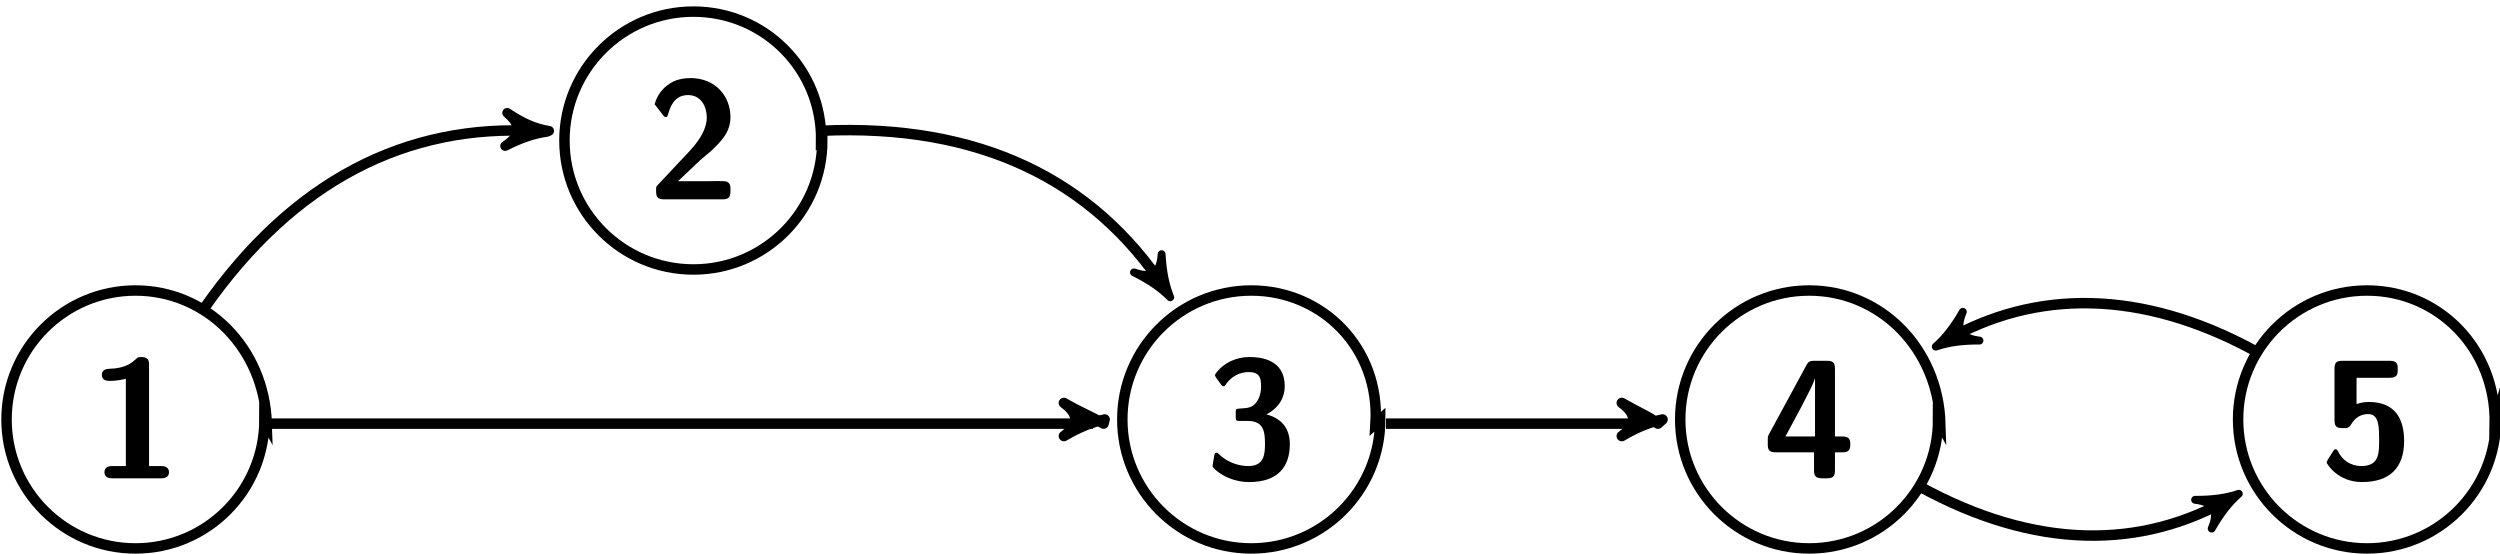 <?xml version="1.0" encoding="UTF-8"?>
<svg xmlns="http://www.w3.org/2000/svg" xmlns:xlink="http://www.w3.org/1999/xlink" width="239pt" height="53pt" viewBox="0 0 239 53" version="1.1">
<defs>
<g>
<symbol overflow="visible" id="glyph0-0">
<path style="stroke:none;" d="M 5.75 -10.812 C 5.75 -11.125 5.75 -11.594 5.031 -11.594 C 4.703 -11.594 4.641 -11.562 4.453 -11.359 C 4.156 -11.109 3.547 -10.5 1.938 -10.469 C 1.656 -10.469 1.234 -10.359 1.234 -9.891 C 1.234 -9.312 1.797 -9.312 2 -9.312 C 2.5 -9.312 3.062 -9.391 3.531 -9.516 L 3.531 -1.172 L 2.266 -1.172 C 2.062 -1.172 1.484 -1.172 1.484 -0.578 C 1.484 0 2.062 0 2.266 0 L 6.875 0 C 7.062 0 7.656 0 7.656 -0.578 C 7.656 -1.172 7.062 -1.172 6.875 -1.172 L 5.75 -1.172 Z M 5.75 -10.812 "/>
</symbol>
<symbol overflow="visible" id="glyph0-1">
<path style="stroke:none;" d="M 1.547 -8.984 C 1.688 -8.797 1.766 -8.797 1.797 -8.797 C 1.906 -8.797 1.938 -8.859 2.016 -8.969 C 2.844 -10.156 4 -10.156 4.203 -10.156 C 5.25 -10.156 5.391 -9.609 5.391 -8.828 C 5.391 -8.594 5.391 -7.812 4.891 -7.203 C 4.5 -6.75 4.094 -6.719 3.609 -6.688 C 3.438 -6.672 3.125 -6.656 3.078 -6.625 C 2.969 -6.578 2.969 -6.469 2.969 -6.219 L 2.969 -5.922 C 2.969 -5.5 2.984 -5.484 3.406 -5.484 L 4.109 -5.484 C 5.578 -5.484 5.766 -4.562 5.766 -3.312 C 5.766 -2.234 5.656 -1.172 4.172 -1.172 C 3.656 -1.172 2.453 -1.281 1.375 -2.297 C 1.234 -2.438 1.219 -2.453 1.156 -2.453 C 0.984 -2.453 0.953 -2.312 0.938 -2.281 C 0.938 -2.266 0.75 -1.25 0.75 -1.172 C 0.75 -0.953 2.141 0.359 4.25 0.359 C 7.047 0.359 8.141 -1.141 8.141 -3.281 C 8.141 -4.75 7.359 -5.734 5.906 -6.109 C 7.219 -6.812 7.656 -7.859 7.656 -8.797 C 7.656 -11.375 5.344 -11.594 4.297 -11.594 C 2.078 -11.594 0.984 -10 0.984 -9.875 C 0.984 -9.781 1.078 -9.641 1.094 -9.625 Z M 1.547 -8.984 "/>
</symbol>
<symbol overflow="visible" id="glyph0-2">
<path style="stroke:none;" d="M 1.047 -1.375 C 0.891 -1.219 0.891 -1.188 0.891 -0.906 L 0.891 -0.781 C 0.891 -0.188 1.062 0 1.672 0 L 7.219 0 C 7.828 0 8 -0.203 8 -0.781 L 8 -0.969 C 8 -1.234 8 -1.531 7.656 -1.688 C 7.547 -1.75 7.031 -1.75 6.703 -1.75 C 6.344 -1.75 5.953 -1.734 5.594 -1.734 L 2.984 -1.734 L 5.109 -3.75 C 5.359 -3.969 5.969 -4.469 6.219 -4.688 C 7.109 -5.562 8 -6.422 8 -7.859 C 8 -9.844 6.578 -11.594 4.188 -11.594 C 3.625 -11.594 2.703 -11.516 1.922 -10.875 C 1.781 -10.766 1.031 -10.188 0.75 -9.094 L 1.547 -8.062 C 1.656 -7.938 1.703 -7.859 1.812 -7.859 C 1.953 -7.859 1.984 -7.984 2.047 -8.172 C 2.359 -9.297 2.906 -9.969 3.953 -9.969 C 5.219 -9.969 5.734 -8.828 5.734 -7.828 C 5.734 -6.797 5.109 -5.719 4.141 -4.672 Z M 1.047 -1.375 "/>
</symbol>
<symbol overflow="visible" id="glyph0-3">
<path style="stroke:none;" d="M 0.625 -4.234 C 0.5 -4 0.5 -3.953 0.5 -3.656 L 0.5 -3.25 C 0.5 -2.734 0.609 -2.484 1.281 -2.484 L 4.922 -2.484 L 4.922 -0.781 C 4.922 -0.266 5.031 0 5.703 0 L 6.156 0 C 6.766 0 6.922 -0.203 6.922 -0.781 L 6.922 -2.484 L 7.609 -2.484 C 8.109 -2.484 8.391 -2.594 8.391 -3.234 C 8.391 -3.844 8.172 -4 7.609 -4 L 6.922 -4 L 6.922 -10.453 C 6.922 -11.047 6.75 -11.234 6.156 -11.234 L 4.969 -11.234 C 4.656 -11.234 4.422 -11.234 4.219 -10.859 Z M 2.188 -4 C 4.781 -8.75 4.922 -9.266 5 -9.531 L 5.016 -9.531 L 5.016 -4 Z M 2.188 -4 "/>
</symbol>
<symbol overflow="visible" id="glyph0-4">
<path style="stroke:none;" d="M 3.453 -9.609 L 6.625 -9.609 C 7.375 -9.609 7.391 -9.984 7.391 -10.422 C 7.391 -10.844 7.391 -11.234 6.625 -11.234 L 2.125 -11.234 C 1.609 -11.234 1.344 -11.141 1.344 -10.484 L 1.344 -5.531 C 1.344 -4.812 1.719 -4.797 2.156 -4.797 C 2.578 -4.797 2.719 -4.797 2.953 -5.188 C 3.328 -5.812 3.891 -6.141 4.562 -6.141 C 5.609 -6.141 5.609 -4.906 5.609 -3.641 C 5.609 -2.391 5.609 -1.172 3.922 -1.172 C 3.422 -1.172 2.312 -1.312 1.672 -2.594 C 1.625 -2.688 1.562 -2.781 1.453 -2.781 C 1.328 -2.781 1.297 -2.703 1.203 -2.578 C 0.969 -2.203 0.594 -1.641 0.594 -1.516 C 0.594 -1.391 1.656 0.359 3.969 0.359 C 6.578 0.359 8 -0.953 8 -3.578 C 8 -5.719 7.109 -7.297 4.625 -7.297 C 4.219 -7.297 3.844 -7.234 3.453 -7.094 Z M 3.453 -9.609 "/>
</symbol>
</g>
<clipPath id="clip1">
  <rect width="239" height="53"/>
</clipPath>
<g id="surface5" clip-path="url(#clip1)">
<path style="fill:none;stroke-width:1;stroke-linecap:butt;stroke-linejoin:miter;stroke:rgb(0%,0%,0%);stroke-opacity:1;stroke-miterlimit:10;" d="M 135.5 -107.5 C 135.281 -100.293 129.762 -94.773 122.953 -94.773 C 116.145 -94.773 110.625 -100.293 110.625 -107.102 C 110.625 -113.91 116.145 -119.43 122.953 -119.43 C 129.762 -119.43 135.281 -113.91 135.281 -107.102 Z M 135.5 -107.5 " transform="matrix(1,0,0,-1,-110,-67)"/>
<g style="fill:rgb(0%,0%,0%);fill-opacity:1;">
  <use xlink:href="#glyph0-0" x="8.5" y="45.726"/>
</g>
<path style="fill:none;stroke-width:1;stroke-linecap:butt;stroke-linejoin:miter;stroke:rgb(0%,0%,0%);stroke-opacity:1;stroke-miterlimit:10;" d="M 241.5 -107.5 C 241.949 -100.293 236.43 -94.773 229.621 -94.773 C 222.812 -94.773 217.293 -100.293 217.293 -107.102 C 217.293 -113.91 222.812 -119.43 229.621 -119.43 C 236.43 -119.43 241.949 -113.91 241.949 -107.102 Z M 241.5 -107.5 " transform="matrix(1,0,0,-1,-110,-67)"/>
<g style="fill:rgb(0%,0%,0%);fill-opacity:1;">
  <use xlink:href="#glyph0-1" x="115.167" y="45.726"/>
</g>
<path style="fill:none;stroke-width:1;stroke-linecap:butt;stroke-linejoin:miter;stroke:rgb(0%,0%,0%);stroke-opacity:1;stroke-miterlimit:10;" d="M 188.5 -80.5 C 188.613 -73.629 183.098 -68.109 176.289 -68.109 C 169.48 -68.109 163.961 -73.629 163.961 -80.434 C 163.961 -87.242 169.48 -92.762 176.289 -92.762 C 183.098 -92.762 188.613 -87.242 188.613 -80.434 Z M 188.5 -80.5 " transform="matrix(1,0,0,-1,-110,-67)"/>
<g style="fill:rgb(0%,0%,0%);fill-opacity:1;">
  <use xlink:href="#glyph0-2" x="61.833" y="19.059"/>
</g>
<path style="fill:none;stroke-width:1;stroke-linecap:butt;stroke-linejoin:miter;stroke:rgb(0%,0%,0%);stroke-opacity:1;stroke-miterlimit:10;" d="M 295.5 -107.5 C 295.281 -100.293 289.766 -94.773 282.957 -94.773 C 276.148 -94.773 270.629 -100.293 270.629 -107.102 C 270.629 -113.91 276.148 -119.43 282.957 -119.43 C 289.766 -119.43 295.281 -113.91 295.281 -107.102 Z M 295.5 -107.5 " transform="matrix(1,0,0,-1,-110,-67)"/>
<g style="fill:rgb(0%,0%,0%);fill-opacity:1;">
  <use xlink:href="#glyph0-3" x="168.5" y="45.726"/>
</g>
<path style="fill:none;stroke-width:1;stroke-linecap:butt;stroke-linejoin:miter;stroke:rgb(0%,0%,0%);stroke-opacity:1;stroke-miterlimit:10;" d="M 348.5 -107.5 C 348.617 -100.293 343.098 -94.773 336.289 -94.773 C 329.48 -94.773 323.961 -100.293 323.961 -107.102 C 323.961 -113.91 329.48 -119.43 336.289 -119.43 C 343.098 -119.43 348.617 -113.91 348.617 -107.102 Z M 348.5 -107.5 " transform="matrix(1,0,0,-1,-110,-67)"/>
<g style="fill:rgb(0%,0%,0%);fill-opacity:1;">
  <use xlink:href="#glyph0-4" x="221.834" y="45.726"/>
</g>
<path style="fill:none;stroke-width:1;stroke-linecap:butt;stroke-linejoin:miter;stroke:rgb(0%,0%,0%);stroke-opacity:1;stroke-miterlimit:10;" d="M 129.5 -96.5 C 138.066 -84.211 148.902 -78.793 161.316 -79.539 " transform="matrix(1,0,0,-1,-110,-67)"/>
<path style=" stroke:none;fill-rule:nonzero;fill:rgb(0%,0%,0%);fill-opacity:1;" d="M 52.289 12.594 C 51.09 12.277 49.902 11.719 48.492 10.781 C 49.887 11.965 49.828 12.938 48.301 13.945 C 49.812 13.18 51.059 12.766 52.289 12.594 Z M 52.289 12.594 "/>
<path style="fill:none;stroke-width:0.937;stroke-linecap:butt;stroke-linejoin:round;stroke:rgb(0%,0%,0%);stroke-opacity:1;stroke-miterlimit:10;" d="M 166.666 -69.511 C 165.248 -69.373 164.031 -68.888 162.57 -68.038 C 164.03 -69.134 164.03 -70.106 162.568 -71.202 C 164.029 -70.349 165.246 -69.862 166.462 -69.617 Z M 166.666 -69.511 " transform="matrix(1,0.06,0.06,-1,-110,-67)"/>
<path style="fill:none;stroke-width:1;stroke-linecap:butt;stroke-linejoin:miter;stroke:rgb(0%,0%,0%);stroke-opacity:1;stroke-miterlimit:10;" d="M 188.5 -79.5 C 203.676 -78.793 214.508 -84.211 221.363 -94.594 " transform="matrix(1,0,0,-1,-110,-67)"/>
<path style="fill-rule:nonzero;fill:rgb(0%,0%,0%);fill-opacity:1;stroke-width:0.626;stroke-linecap:butt;stroke-linejoin:round;stroke:rgb(0%,0%,0%);stroke-opacity:1;stroke-miterlimit:10;" d="M 168.473 110.684 C 167.454 110.887 166.439 111.295 165.221 112.006 C 166.441 111.091 166.438 110.276 165.218 109.363 C 166.437 110.074 167.455 110.48 168.473 110.684 Z M 168.473 110.684 " transform="matrix(0.66,1,1,-0.66,-110,-67)"/>
<path style="fill:none;stroke-width:1;stroke-linecap:butt;stroke-linejoin:miter;stroke:rgb(0%,0%,0%);stroke-opacity:1;stroke-miterlimit:10;" d="M 135.5 -107.5 L 214.5 -107.5 " transform="matrix(1,0,0,-1,-110,-67)"/>
<path style=" stroke:none;fill-rule:nonzero;fill:rgb(0%,0%,0%);fill-opacity:1;" d="M 105.605 40.102 C 104.387 39.859 103.172 39.371 101.707 38.52 C 103.172 39.613 103.172 40.59 101.707 41.688 C 103.172 40.832 104.387 40.348 105.605 40.102 Z M 105.605 40.102 "/>
<path style="fill:none;stroke-width:1;stroke-linecap:butt;stroke-linejoin:round;stroke:rgb(0%,0%,0%);stroke-opacity:1;stroke-miterlimit:10;" d="M 215.5 -107.5 C 214.387 -106.859 213.172 -106.371 211.707 -105.52 C 213.172 -106.613 213.172 -107.59 211.707 -108.687 C 213.172 -107.832 214.387 -107.348 215.605 -107.102 Z M 215.5 -107.5 " transform="matrix(1,0,0,-1,-110,-67)"/>
<path style="fill:none;stroke-width:1;stroke-linecap:butt;stroke-linejoin:miter;stroke:rgb(0%,0%,0%);stroke-opacity:1;stroke-miterlimit:10;" d="M 325.5 -100.5 C 314.695 -94.637 304.551 -94.637 295.977 -99.586 " transform="matrix(1,0,0,-1,-110,-67)"/>
<path style="fill-rule:nonzero;fill:rgb(0%,0%,0%);fill-opacity:1;stroke-width:0.651;stroke-linecap:butt;stroke-linejoin:round;stroke:rgb(0%,0%,0%);stroke-opacity:1;stroke-miterlimit:10;" d="M -178.012 202.853 C -179.071 203.062 -180.128 203.484 -181.399 204.226 C -180.128 203.274 -180.129 202.427 -181.397 201.475 C -180.13 202.216 -179.069 202.639 -178.012 202.853 Z M -178.012 202.853 " transform="matrix(-1,0.577,0.577,1,-110,-67)"/>
<path style="fill:none;stroke-width:1;stroke-linecap:butt;stroke-linejoin:miter;stroke:rgb(0%,0%,0%);stroke-opacity:1;stroke-miterlimit:10;" d="M 242.5 -107.5 L 267.5 -107.5 " transform="matrix(1,0,0,-1,-110,-67)"/>
<path style=" stroke:none;fill-rule:nonzero;fill:rgb(0%,0%,0%);fill-opacity:1;" d="M 158.941 40.102 C 157.723 39.859 156.504 39.371 155.043 38.52 C 156.504 39.613 156.504 40.59 155.043 41.688 C 156.504 40.832 157.723 40.348 158.941 40.102 Z M 158.941 40.102 "/>
<path style="fill:none;stroke-width:1;stroke-linecap:butt;stroke-linejoin:round;stroke:rgb(0%,0%,0%);stroke-opacity:1;stroke-miterlimit:10;" d="M 268.5 -107.5 C 267.723 -106.859 266.504 -106.371 265.043 -105.52 C 266.504 -106.613 266.504 -107.59 265.043 -108.687 C 266.504 -107.832 267.723 -107.348 268.941 -107.102 Z M 268.5 -107.5 " transform="matrix(1,0,0,-1,-110,-67)"/>
<path style="fill:none;stroke-width:1;stroke-linecap:butt;stroke-linejoin:miter;stroke:rgb(0%,0%,0%);stroke-opacity:1;stroke-miterlimit:10;" d="M 293.5 -113.5 C 304.551 -119.57 314.695 -119.57 323.266 -114.621 " transform="matrix(1,0,0,-1,-110,-67)"/>
<path style="fill-rule:nonzero;fill:rgb(0%,0%,0%);fill-opacity:1;stroke-width:0.651;stroke-linecap:butt;stroke-linejoin:round;stroke:rgb(0%,0%,0%);stroke-opacity:1;stroke-miterlimit:10;" d="M 193.66 -225.946 C 192.602 -225.734 191.543 -225.309 190.274 -224.569 C 191.545 -225.522 191.544 -226.369 190.271 -227.321 C 191.544 -226.579 192.601 -226.155 193.66 -225.946 Z M 193.66 -225.946 " transform="matrix(1,-0.577,-0.577,-1,-110,-67)"/>
</g>
</defs>
<g id="surface1">
<use xlink:href="#surface5"/>
</g>
</svg>
